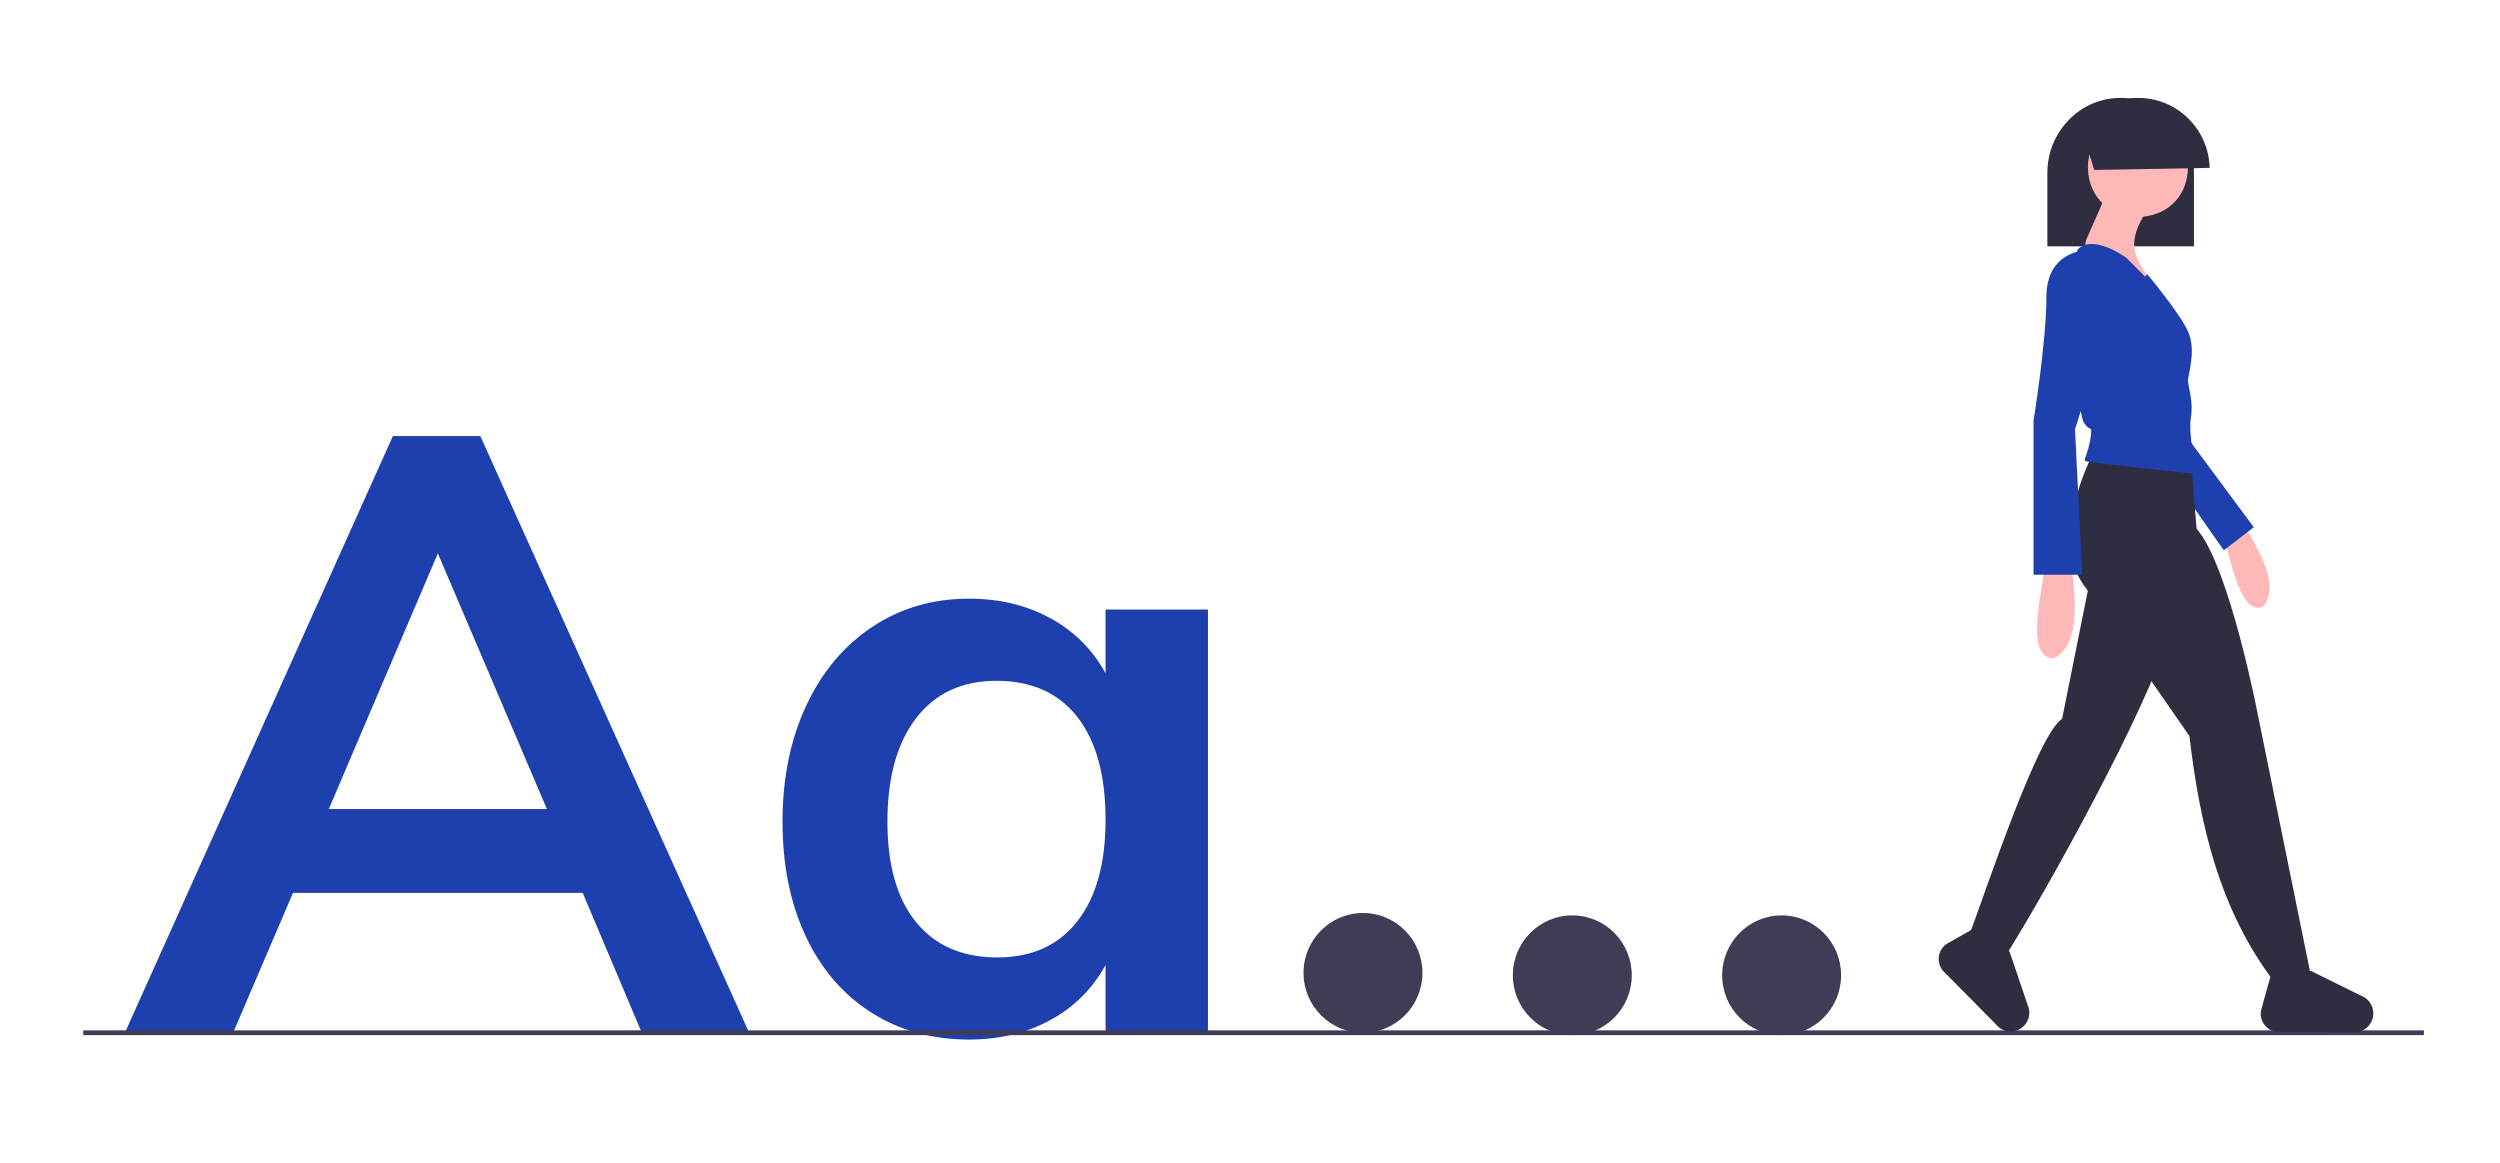 <svg width="1051" height="489" viewBox="0 0 1051 489" fill="none" xmlns="http://www.w3.org/2000/svg">
<g id="bg">
<g id="Frame 1">
<rect width="1051" height="489" fill="white"/>
<g id="left-ball">
<path id="Vector" d="M573 434.165C586.807 434.165 598 422.896 598 408.995C598 395.093 586.807 383.824 573 383.824C559.193 383.824 548 395.093 548 408.995C548 422.896 559.193 434.165 573 434.165Z" fill="#3F3D56"/>
</g>
<g id="middle-ball">
<path id="Vector_2" d="M661 435.172C674.807 435.172 686 423.903 686 410.001C686 396.1 674.807 384.83 661 384.83C647.193 384.83 636 396.1 636 410.001C636 423.903 647.193 435.172 661 435.172Z" fill="#3F3D56"/>
</g>
<g id="right-ball">
<path id="Vector_3" d="M749 435.172C762.807 435.172 774 423.903 774 410.001C774 396.1 762.807 384.83 749 384.83C735.193 384.83 724 396.1 724 410.001C724 423.903 735.193 435.172 749 435.172Z" fill="#3F3D56"/>
</g>
<g id="letters">
<path id="Vector_4" d="M244.974 375.368H123.174L97.974 434.218H52.474L165.174 183.314H201.924L314.975 434.218H269.824L244.974 375.368ZM229.924 340.129L184.074 232.649L138.224 340.129H229.924Z" fill="#1E40AF"/>
<path id="Vector_5" d="M507.824 256.259V434.218H464.774V405.673C459.475 415.471 451.446 423.495 441.675 428.756C431.64 434.273 420.206 437.033 407.375 437.036C391.975 437.036 378.325 433.278 366.425 425.761C354.524 418.245 345.308 407.555 338.774 393.692C332.239 379.834 328.973 363.741 328.975 345.414C328.975 327.091 332.299 310.822 338.949 296.608C345.6 282.397 354.875 271.355 366.774 263.483C378.675 255.615 392.208 251.68 407.375 251.678C420.204 251.678 431.637 254.439 441.675 259.959C451.445 265.222 459.474 273.245 464.774 283.042V256.259H507.824ZM452.875 387.349C460.805 377.252 464.771 363.039 464.774 344.71C464.774 325.917 460.808 311.468 452.875 301.365C444.939 291.267 433.623 286.217 418.925 286.213C404.454 286.213 393.196 291.44 385.149 301.894C377.1 312.35 373.075 326.857 373.074 345.414C373.074 363.739 377.099 377.835 385.149 387.701C393.199 397.569 404.574 402.503 419.274 402.502C433.739 402.502 444.939 397.451 452.875 387.349Z" fill="#1E40AF"/>
<path id="Vector_6" d="M1019 433.159H35V435.172H1019V433.159Z" fill="#3F3D56"/>
</g>
<g id="left-hand">
<path id="Vector_7" d="M934.615 226.085C937.001 228.615 940.637 259.727 951.4 254.999C960.094 245.114 945.48 225.478 943.992 221.309L934.615 226.085Z" fill="#FFB8B8"/>
<path id="Vector_8" d="M921.038 185.933L947.495 221.653L934.868 231.34L916.227 204.701L921.038 185.933Z" fill="#1E40AF"/>
</g>
<path id="right-leg" d="M879.548 191.382C879.548 191.382 861.509 225.89 875.94 245.869C890.372 265.848 920.437 309.437 920.437 309.437C924.8 346.843 933.114 382.484 956 412.676L971.148 408.494L949.299 300.961C949.299 300.961 937.273 237.999 923.443 222.258L921 192.179L879.548 191.382Z" fill="#2F2E41"/>
<path id="left-leg" d="M878.947 242.237L866.921 302.172C856.663 308.658 835.338 373.193 827 395.56L843.268 401.65C861.203 373.13 902.53 298.251 912.018 266.453L878.947 242.237Z" fill="#2F2E41"/>
<g id="right-hand">
<path id="Vector_9" d="M859.104 238.604C860.432 242.371 849.857 276.652 863.312 276.746C876.985 270.47 870.762 243.061 871.13 237.999L859.104 238.604Z" fill="#FFB8B8"/>
<path id="Vector_10" d="M875.94 105.414C875.94 105.414 860.307 106.019 860.307 124.787C860.307 143.555 854.895 176.852 854.895 176.852V241.631H875.339L872.333 180.485L884.96 140.528C884.96 140.528 901.195 115.1 875.94 105.414Z" fill="#1E40AF"/>
</g>
<path id="right-shoe" d="M997.664 427.132C997.875 425.633 997.656 424.105 997.032 422.728C996.408 421.351 995.405 420.183 994.143 419.362L971.559 408.204L954.533 410.368L950.512 424.882C950.342 425.916 950.383 426.974 950.632 427.992C950.881 429.01 951.333 429.966 951.961 430.802C952.589 431.638 953.379 432.337 954.284 432.855C955.188 433.374 956.189 433.702 957.223 433.819L988.994 433.889C991.029 434.12 993.072 433.543 994.69 432.281C996.309 431.019 997.376 429.172 997.664 427.132V427.132Z" fill="#2F2E41"/>
<path id="left-shoe" d="M849.994 432.052C851.196 431.143 852.114 429.907 852.64 428.489C853.166 427.071 853.277 425.531 852.961 424.052L844.829 400.084L831.27 389.492L818.233 396.892C817.386 397.502 816.672 398.28 816.133 399.177C815.595 400.074 815.243 401.072 815.1 402.11C814.957 403.148 815.025 404.205 815.3 405.216C815.576 406.227 816.052 407.17 816.702 407.99L839.118 430.658C840.395 432.27 842.245 433.316 844.275 433.577C846.306 433.837 848.357 433.29 849.994 432.052V432.052Z" fill="#2F2E41"/>
<g id="body">
<path id="Vector_11" d="M860.705 103.547H922.347V72.688C922.347 72.412 922.343 72.141 922.338 71.854C922.237 63.688 918.949 55.89 913.184 50.145C907.418 44.4 899.64 41.17 891.528 41.153C887.468 41.148 883.448 41.962 879.705 43.548C875.963 45.133 872.574 47.458 869.739 50.385C868.64 51.508 867.627 52.712 866.709 53.989C862.785 59.421 860.682 65.971 860.705 72.688V103.547Z" fill="#2F2E41"/>
<path id="Vector_12" d="M919.835 70.3C919.363 98.153 878.213 98.149 877.744 70.299C878.217 42.447 919.367 42.451 919.835 70.3Z" fill="#FFB8B8"/>
<path id="Vector_13" d="M904.803 84.83C894.174 100.876 894.459 106.435 907.208 121.155L887.966 107.23C887.966 107.23 874.137 107.23 877.143 100.571C880.15 93.911 886.162 79.987 886.162 79.987L904.803 84.83Z" fill="#FFB8B8"/>
<path id="Vector_14" d="M893.979 108.441C893.979 108.441 880.15 98.149 873.535 104.808C866.961 117.484 873.575 173.021 875.938 177.458C878.947 182.301 879.548 178.063 878.947 183.512C878.346 188.96 875.94 193.198 876.542 193.804C877.143 194.409 923.443 199.252 923.443 199.252C923.443 199.252 919.835 182.301 921.038 175.641C922.241 168.982 919.835 162.322 919.835 159.901C919.835 157.479 923.443 147.187 919.835 139.317C916.228 131.446 902.711 115.259 902.711 115.259L901.796 116.311L893.979 108.441Z" fill="#1E40AF"/>
<path id="Vector_15" d="M874.787 53.457L880.403 71.447L928.959 70.578C928.793 64.284 926.679 58.199 922.911 53.173C919.143 48.148 913.911 44.432 907.944 42.546C901.977 40.661 895.574 40.698 889.63 42.654C883.685 44.61 878.496 48.387 874.787 53.456L874.787 53.457Z" fill="#2F2E41"/>
</g>
</g>
</g>
</svg>
